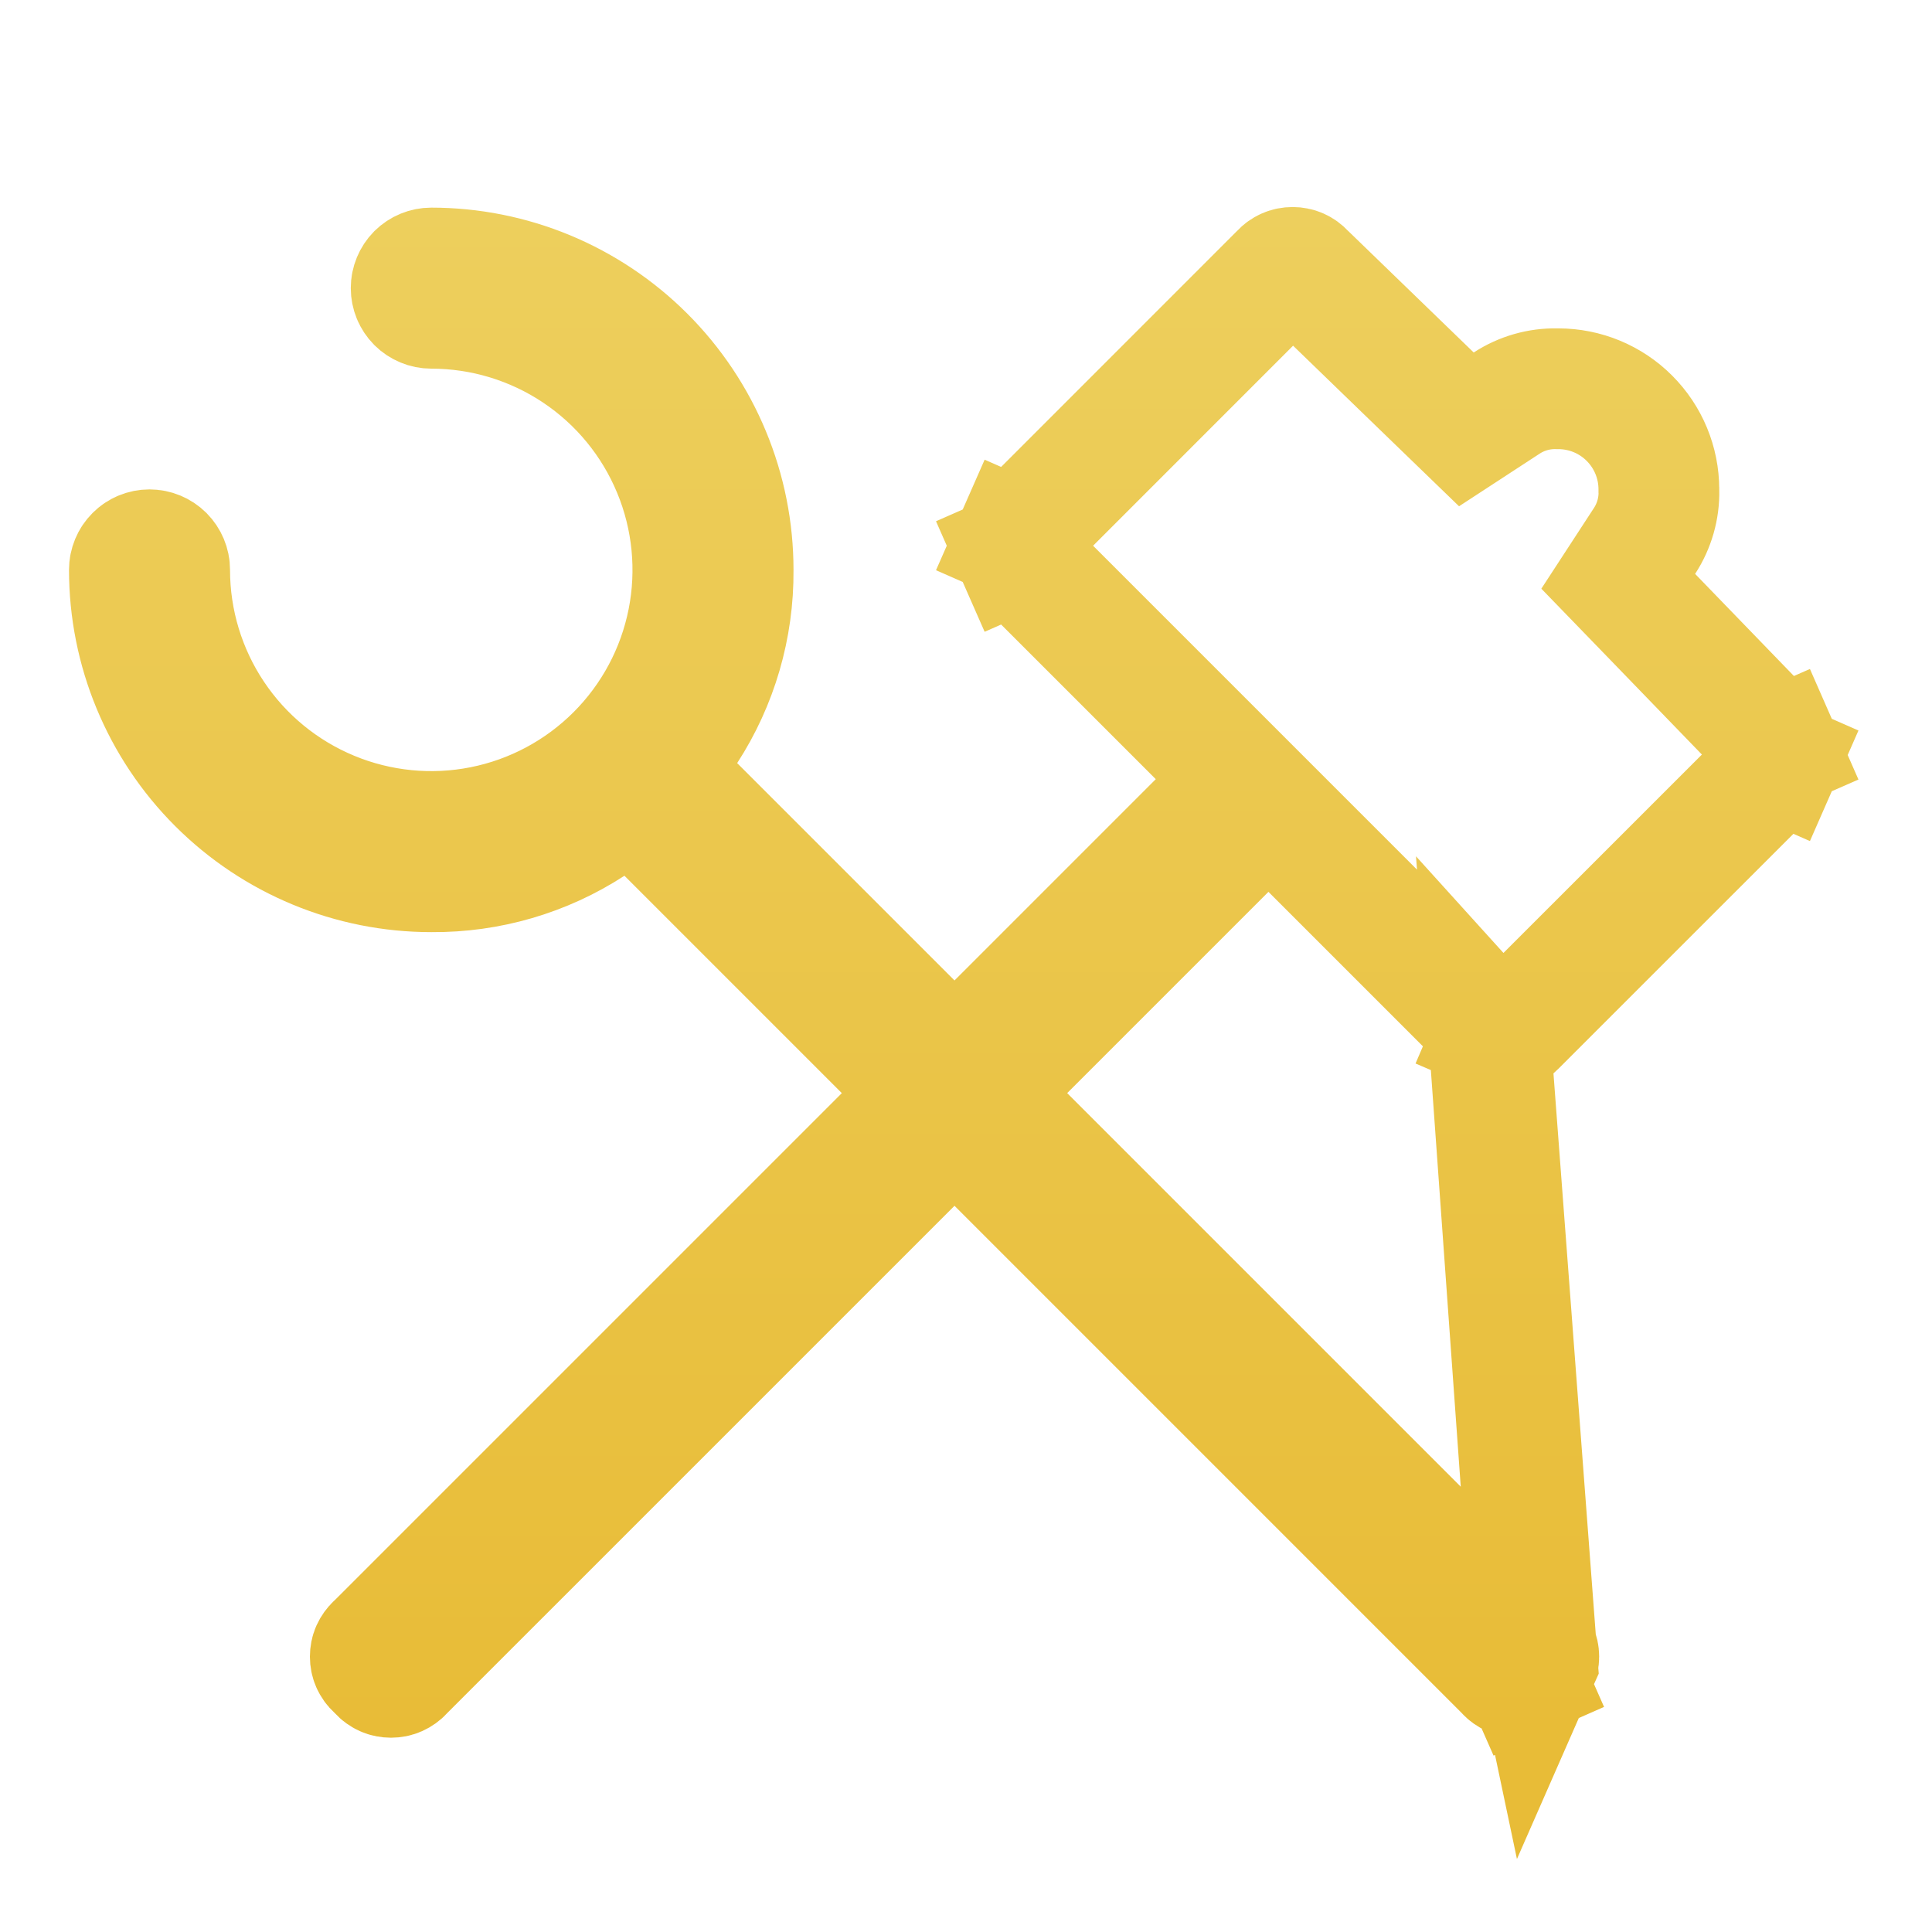 <svg width="32" height="32" viewBox="0 0 32 32" fill="none" xmlns="http://www.w3.org/2000/svg">
<g clip-path="url(#clip0_93_92)">
<path d="M24.67 17.018L24.689 17.039C24.708 17.061 24.732 17.078 24.759 17.09L24.365 18.009L24.759 17.09C24.786 17.102 24.815 17.107 24.844 17.106L24.853 17.106L24.862 17.106C24.95 17.104 25.034 17.068 25.095 17.006L25.102 16.998L25.102 16.998L29.369 12.732L29.384 12.716L29.4 12.702C29.427 12.677 29.449 12.647 29.464 12.613L30.38 13.015L29.464 12.613C29.479 12.579 29.487 12.543 29.487 12.505C29.487 12.469 29.479 12.432 29.464 12.398L30.38 11.996L29.464 12.398C29.449 12.364 29.427 12.334 29.4 12.309L29.378 12.289L29.358 12.268L27.358 10.201L26.803 9.628L27.239 8.959C27.4 8.712 27.483 8.422 27.477 8.127L27.476 8.116V8.106C27.476 7.663 27.301 7.24 26.988 6.927C26.676 6.614 26.252 6.439 25.81 6.439H25.799L25.788 6.439C25.493 6.432 25.203 6.515 24.956 6.676L24.288 7.112L23.714 6.557L21.648 4.557L21.626 4.537L21.606 4.515C21.581 4.488 21.551 4.466 21.517 4.451C21.483 4.436 21.447 4.429 21.41 4.429C21.373 4.429 21.336 4.436 21.302 4.451C21.268 4.466 21.238 4.488 21.213 4.515L21.199 4.531L21.183 4.546L16.917 8.813L16.901 8.828L16.886 8.842C16.858 8.867 16.837 8.898 16.822 8.932L15.906 8.529L16.822 8.932C16.807 8.965 16.799 9.002 16.799 9.039C16.799 9.076 16.807 9.112 16.822 9.146L15.906 9.549L16.822 9.146C16.837 9.18 16.858 9.21 16.886 9.235L16.901 9.25L16.917 9.265L19.85 12.198L20.557 12.905L19.85 13.613L16.517 16.946L15.81 17.653L15.102 16.946L11.502 13.346L10.93 12.774L11.371 12.095C11.882 11.307 12.15 10.386 12.143 9.447L12.143 9.439H12.143C12.143 8.782 12.014 8.132 11.762 7.525C11.511 6.919 11.143 6.368 10.678 5.903C10.214 5.439 9.663 5.071 9.056 4.819C8.45 4.568 7.8 4.439 7.143 4.439C7.055 4.439 6.97 4.474 6.907 4.536C6.845 4.599 6.81 4.684 6.81 4.772C6.81 4.861 6.845 4.945 6.907 5.008C6.97 5.07 7.055 5.106 7.143 5.106C8 5.106 8.838 5.36 9.55 5.836C10.263 6.312 10.818 6.989 11.146 7.781C11.474 8.572 11.56 9.444 11.393 10.284C11.226 11.125 10.813 11.897 10.207 12.503C9.601 13.109 8.829 13.522 7.988 13.689C7.148 13.856 6.276 13.77 5.485 13.442C4.693 13.114 4.016 12.559 3.54 11.846L4.371 11.291L3.54 11.846C3.064 11.134 2.81 10.296 2.81 9.439C2.81 9.35 2.774 9.266 2.712 9.203C2.649 9.141 2.565 9.106 2.476 9.106C2.388 9.106 2.303 9.141 2.241 9.203C2.178 9.266 2.143 9.35 2.143 9.439C2.143 10.765 2.67 12.037 3.607 12.974C4.545 13.912 5.817 14.439 7.143 14.439H7.151L7.151 14.439C8.09 14.446 9.011 14.178 9.799 13.666L10.478 13.226L11.05 13.798L14.65 17.398L15.357 18.105L14.65 18.813L6.25 27.213L6.235 27.228L6.219 27.242C6.192 27.267 6.17 27.298 6.155 27.331C6.14 27.365 6.133 27.402 6.133 27.439C6.133 27.476 6.14 27.512 6.155 27.546C6.17 27.58 6.192 27.61 6.219 27.635L6.251 27.664L6.28 27.696C6.305 27.723 6.335 27.745 6.369 27.76C6.403 27.775 6.439 27.782 6.476 27.782C6.513 27.782 6.55 27.775 6.584 27.76C6.617 27.745 6.648 27.723 6.673 27.696L6.687 27.68L6.702 27.665L15.102 19.265L15.81 18.558L16.517 19.265L24.917 27.665L24.932 27.68L24.946 27.696C24.971 27.723 25.002 27.745 25.036 27.76C25.069 27.775 25.106 27.782 25.143 27.782C25.18 27.782 25.216 27.775 25.25 27.76L25.653 28.675L25.25 27.76C25.284 27.745 25.314 27.723 25.339 27.696L25.369 27.664L25.4 27.635C25.427 27.61 25.449 27.58 25.464 27.546L24.67 17.018ZM24.67 17.018L24.65 16.998M24.67 17.018L24.65 16.998M24.65 16.998L21.717 14.065L21.01 13.358L20.302 14.065L16.969 17.398L16.262 18.105L16.969 18.813L25.369 27.213L25.384 27.228M24.65 16.998L25.384 27.228M25.384 27.228L25.4 27.242M25.384 27.228L25.4 27.242M25.4 27.242C25.427 27.267 25.449 27.298 25.464 27.331C25.479 27.365 25.487 27.402 25.487 27.439C25.487 27.476 25.479 27.512 25.464 27.546L25.4 27.242Z" stroke="url(#paint0_linear_93_92)" stroke-width="2"/>
</g>
<defs>
<linearGradient id="paint0_linear_93_92" x1="15.815" y1="3.429" x2="15.815" y2="28.782" gradientUnits="userSpaceOnUse">
<stop stop-color="#EDCF5D"/>
<stop offset="1" stop-color="#E8BC37"/>
</linearGradient>
<clipPath id="clip0_93_92">
<rect width="32" height="32" fill="white"/>
</clipPath>
</defs>
</svg>
